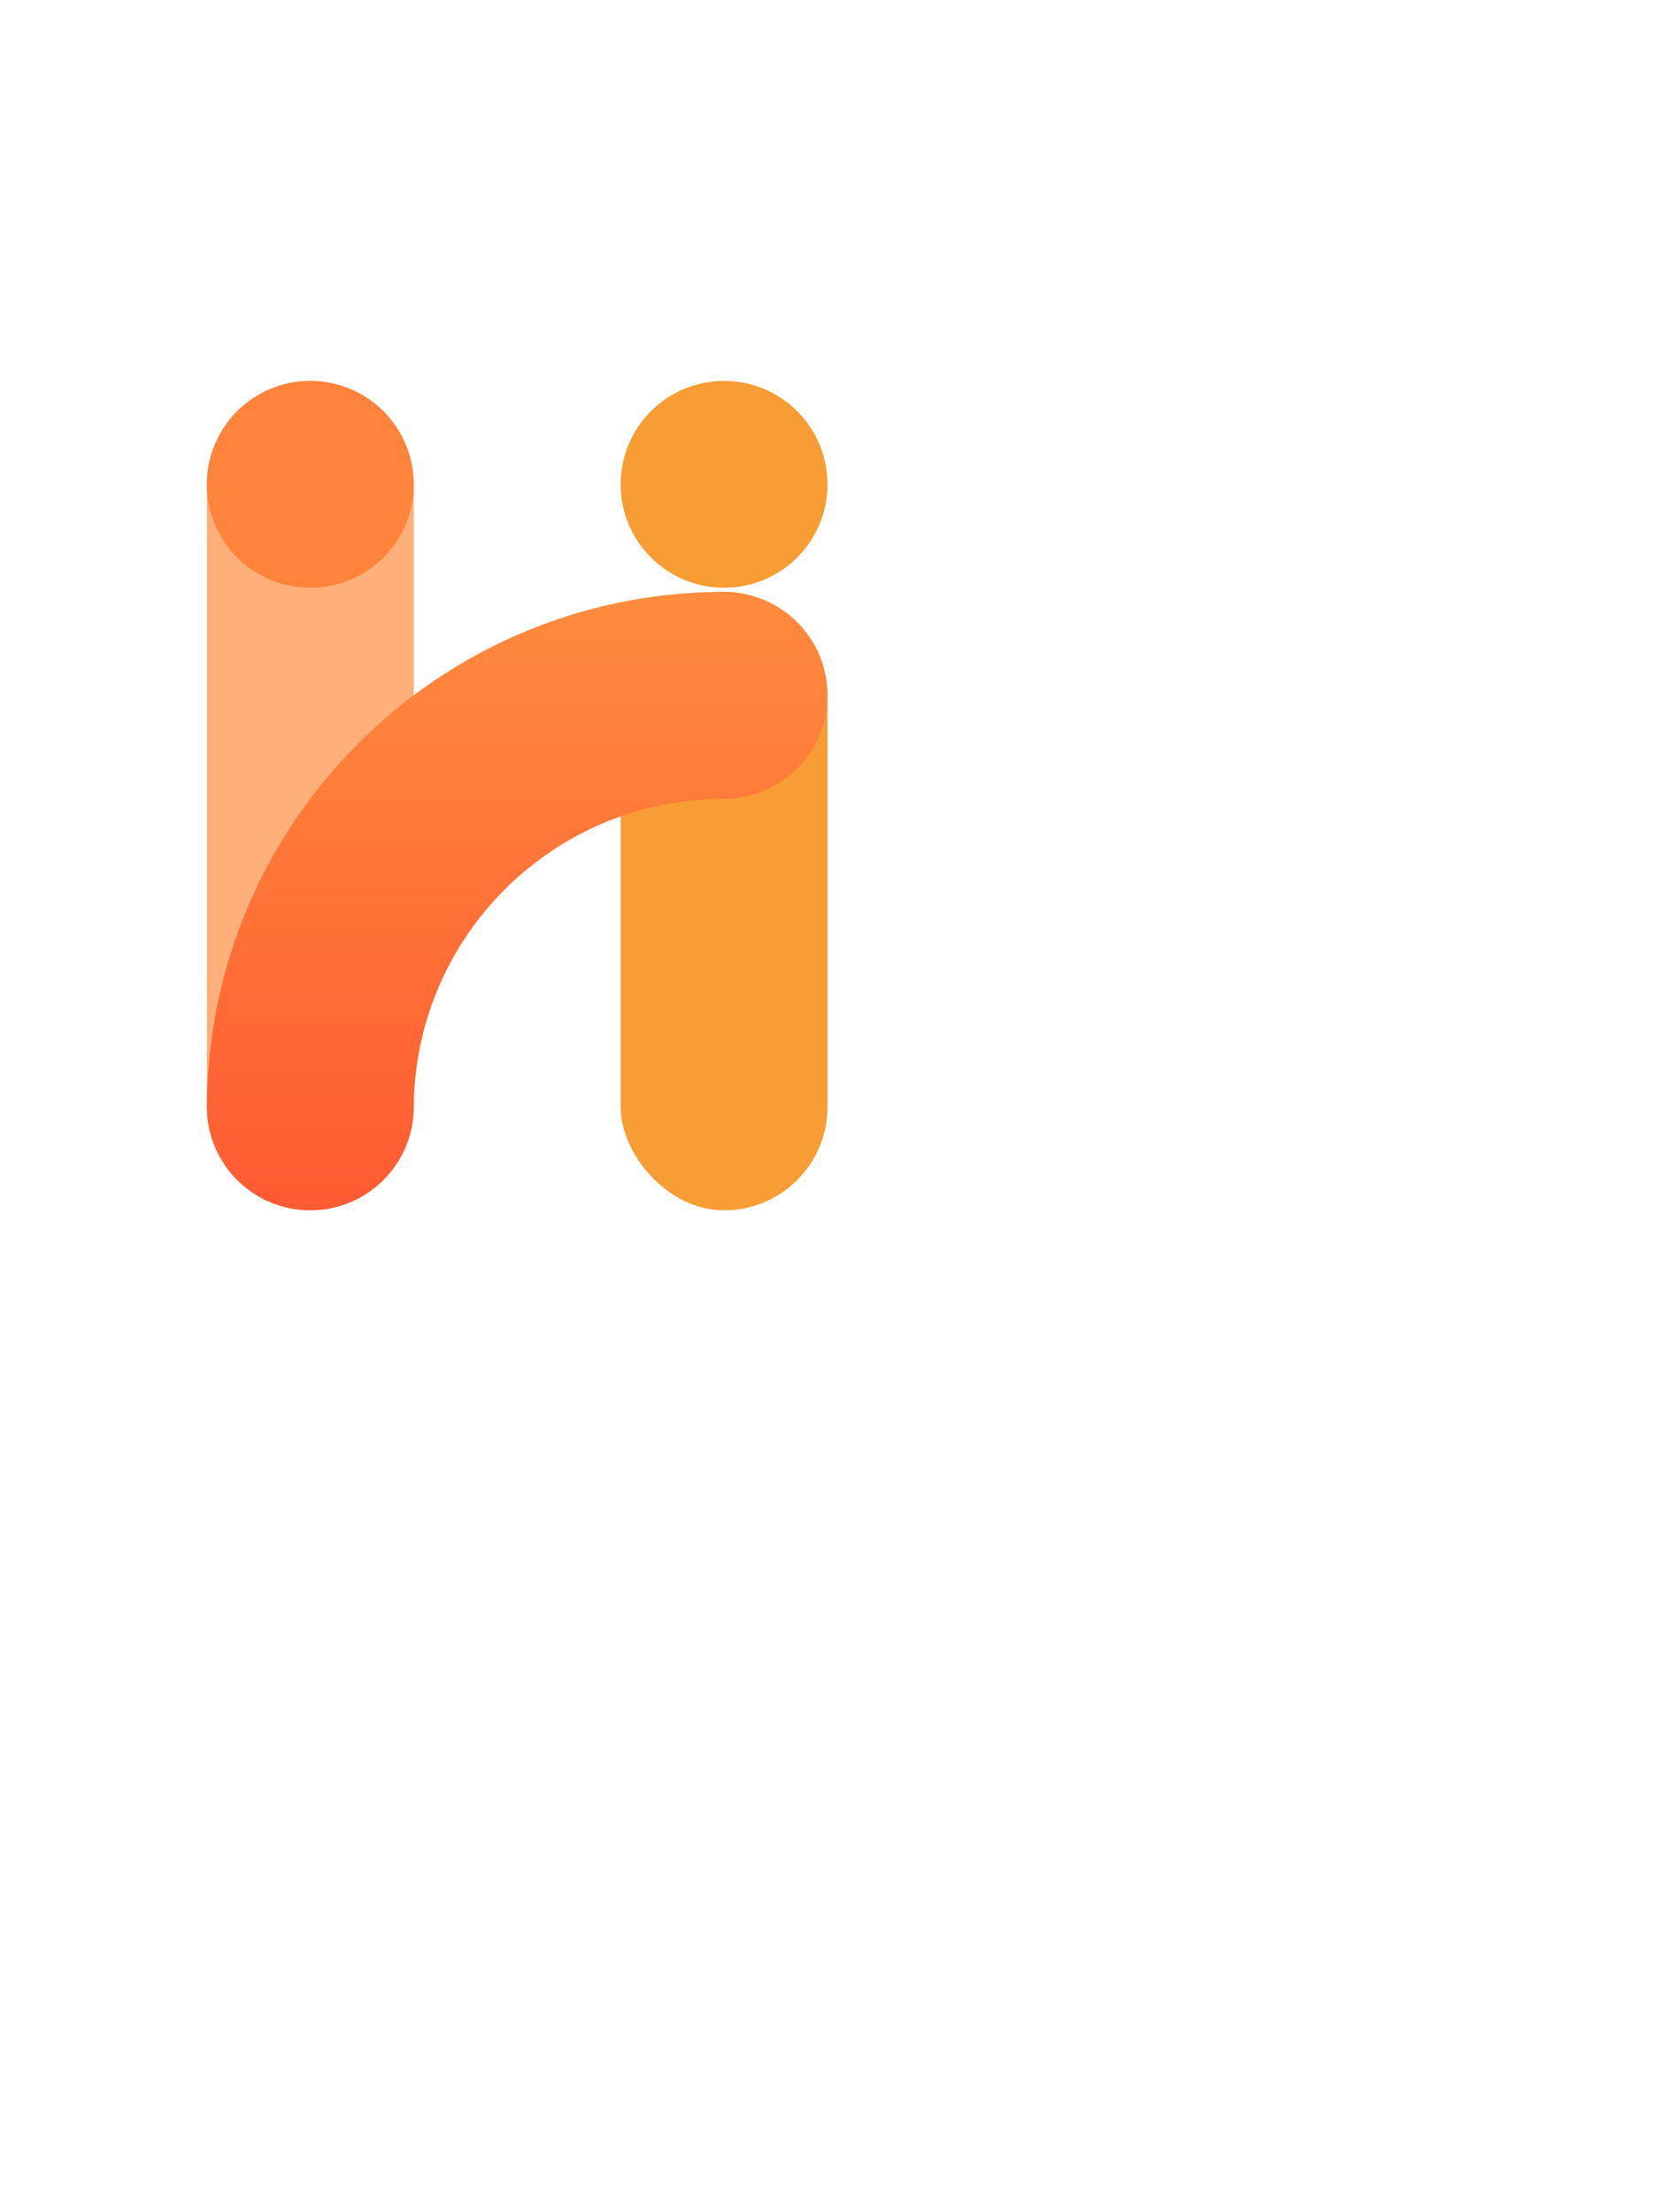 <?xml version="1.0" encoding="UTF-8"?>
<svg width="300px" height="401px" viewBox="-100 -100 800 901" version="1.1" xmlns="http://www.w3.org/2000/svg" xmlns:xlink="http://www.w3.org/1999/xlink">
    <!-- Generator: Sketch 59 (86127) - https://sketch.com -->
    <title>编组 15</title>
    <desc>Created with Sketch.</desc>
    <defs>
        <linearGradient x1="50%" y1="0%" x2="50%" y2="100%" id="linearGradient-1">
            <stop stop-color="#FF893C" offset="0%"></stop>
            <stop stop-color="#FF893C" offset="100%"></stop>
        </linearGradient>
        <linearGradient x1="50%" y1="0.293%" x2="50%" y2="98.323%" id="linearGradient-2">
            <stop stop-color="#FF8B3D" offset="0%"></stop>
            <stop stop-color="#FF5B32" offset="100%"></stop>
        </linearGradient>
    </defs>
    <g id="页面-1" stroke="none" stroke-width="1" fill="none" fill-rule="evenodd">
        <g id="画板" transform="translate(-227, -3828)">
            <g id="编组-6备份" transform="translate(136, 3776)">
                <g id="编组-15" transform="translate(91, 52)">
                    <circle id="椭圆形备份-14" fill="#F89C34" cx="250" cy="50" r="50"></circle>
                    <rect id="矩形备份-12" fill="#F89C34" x="200" y="102" width="100" height="299" rx="50"></rect>
                    <rect id="矩形备份-13" fill="url(#linearGradient-1)" opacity="0.679" x="0" y="0" width="100" height="400" rx="50"></rect>
                    <path d="M250,102 C277.614,102 300,124.386 300,152 C300,179.614 277.614,202 250,202 C249.98,202 249.96,202 249.94,202 L247.519,202.02 C165.821,203.345 100,269.986 100,352 C99.457,379.153 77.28,401 50,401 C22.72,401 0.543,379.153 0.01,352.001 L-9.9475983e-14,352 L0.004,351.524 L0,351 C0,350.547 0.006,350.096 0.018,349.646 L-9.9475983e-14,352 C-9.9475983e-14,214.217 111.463,102.467 249.137,102.001 C249.424,102.002 249.712,102 250,102 L249.979,102 L249.979,102 Z" id="形状结合备份" fill="url(#linearGradient-2)"></path>
                    <circle id="椭圆形备份-15" fill="#FF833B" cx="50" cy="50" r="50"></circle>
                </g>
            </g>
        </g>
    </g>
</svg>